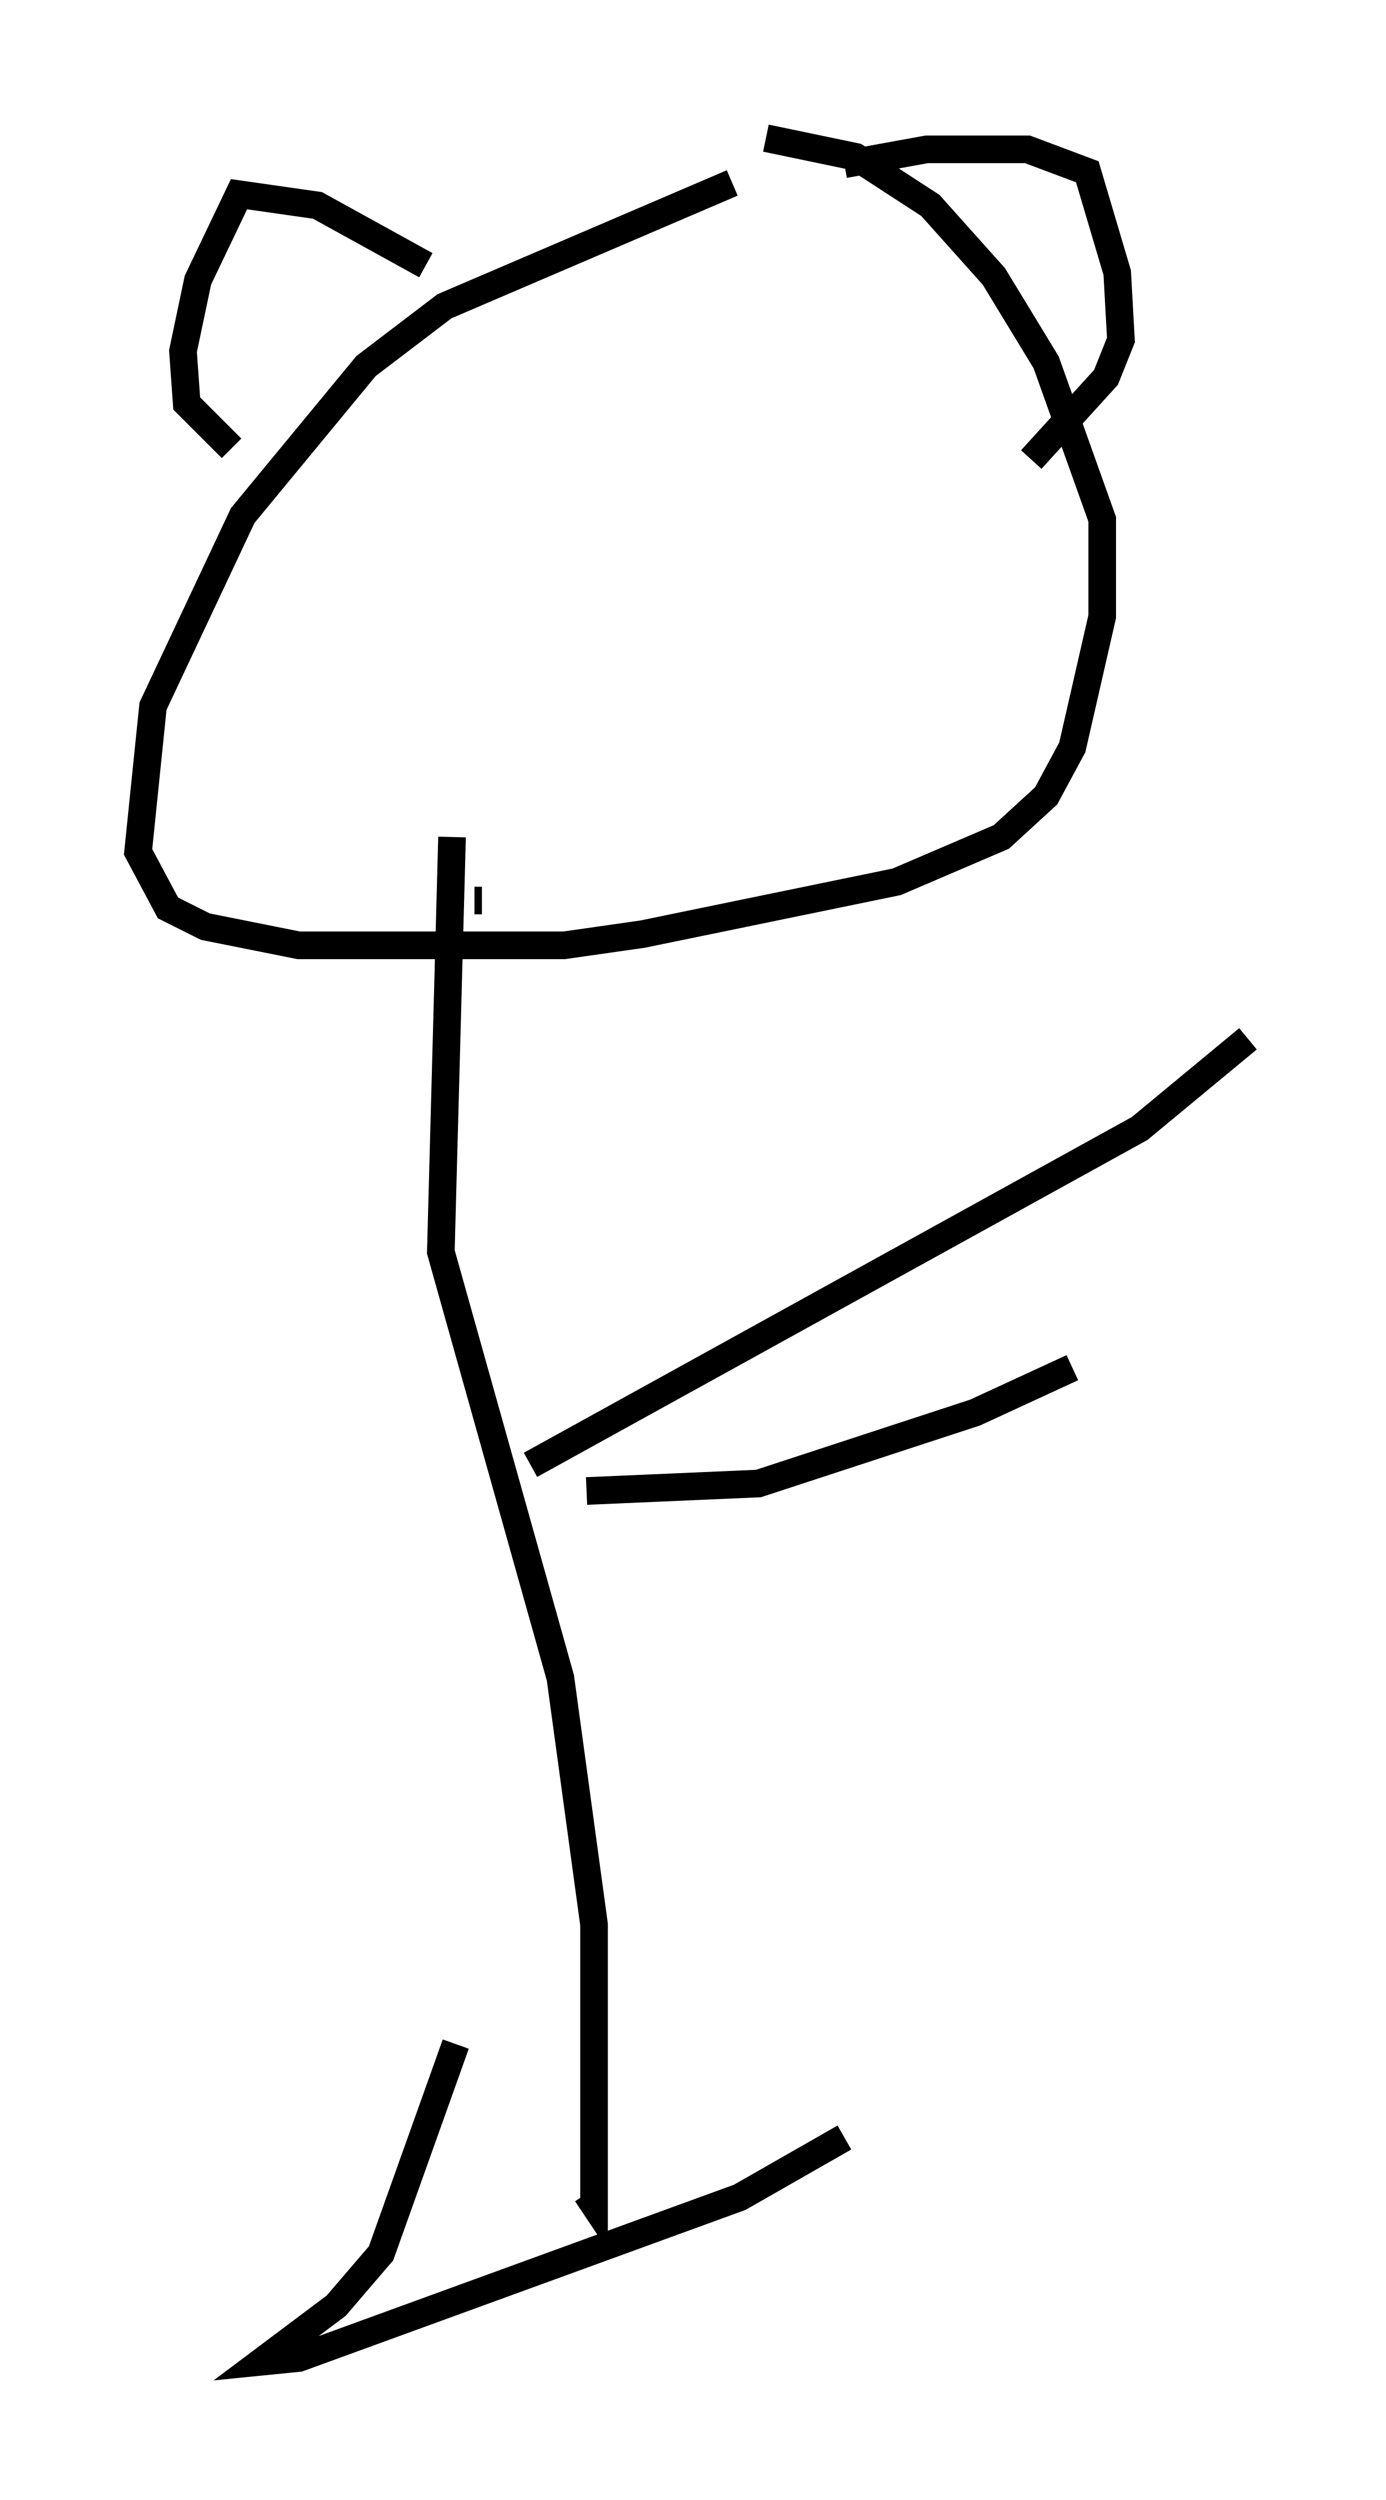 <?xml version="1.0" encoding="utf-8" ?>
<svg baseProfile="full" height="90.513" version="1.1" width="50.189" xmlns="http://www.w3.org/2000/svg" xmlns:ev="http://www.w3.org/2001/xml-events" xmlns:xlink="http://www.w3.org/1999/xlink"><defs /><rect fill="white" height="90.513" width="50.189" x="0" y="0" /><path d="M32.334, 6.353 m-5.819, 0.271 l-10.419, 4.465 -2.842, 2.165 l-4.465, 5.413 -3.248, 6.901 l-0.541, 5.277 1.083, 2.03 l1.353, 0.677 3.383, 0.677 l9.607, 0.0 2.842, -0.406 l9.202, -1.894 3.789, -1.624 l1.624, -1.488 0.947, -1.759 l1.083, -4.736 0.0, -3.518 l-2.03, -5.683 -1.894, -3.112 l-2.3, -2.571 -2.706, -1.759 l-3.248, -0.677 m-12.314, 4.601 l-3.924, -2.165 -2.842, -0.406 l-1.488, 3.112 -0.541, 2.571 l0.135, 1.894 1.624, 1.624 m22.192, -10.284 l2.977, -0.541 3.654, 0.0 l2.165, 0.812 1.083, 3.654 l0.135, 2.436 -0.541, 1.353 l-2.706, 2.977 m-19.892, 15.967 l-0.271, 0.0 m-0.812, -2.3 l-0.406, 15.02 4.33, 15.426 l1.218, 8.931 0.0, 10.149 l-0.271, -0.406 m-2.03, -26.387 l22.057, -12.178 3.924, -3.248 m-23.951, 16.373 l6.225, -0.271 7.848, -2.571 l3.518, -1.624 m-22.327, 24.492 l-2.706, 7.578 -1.624, 1.894 l-2.706, 2.03 1.353, -0.135 l15.967, -5.819 3.789, -2.165 " fill="none" stroke="black" stroke-width="1" /></svg>